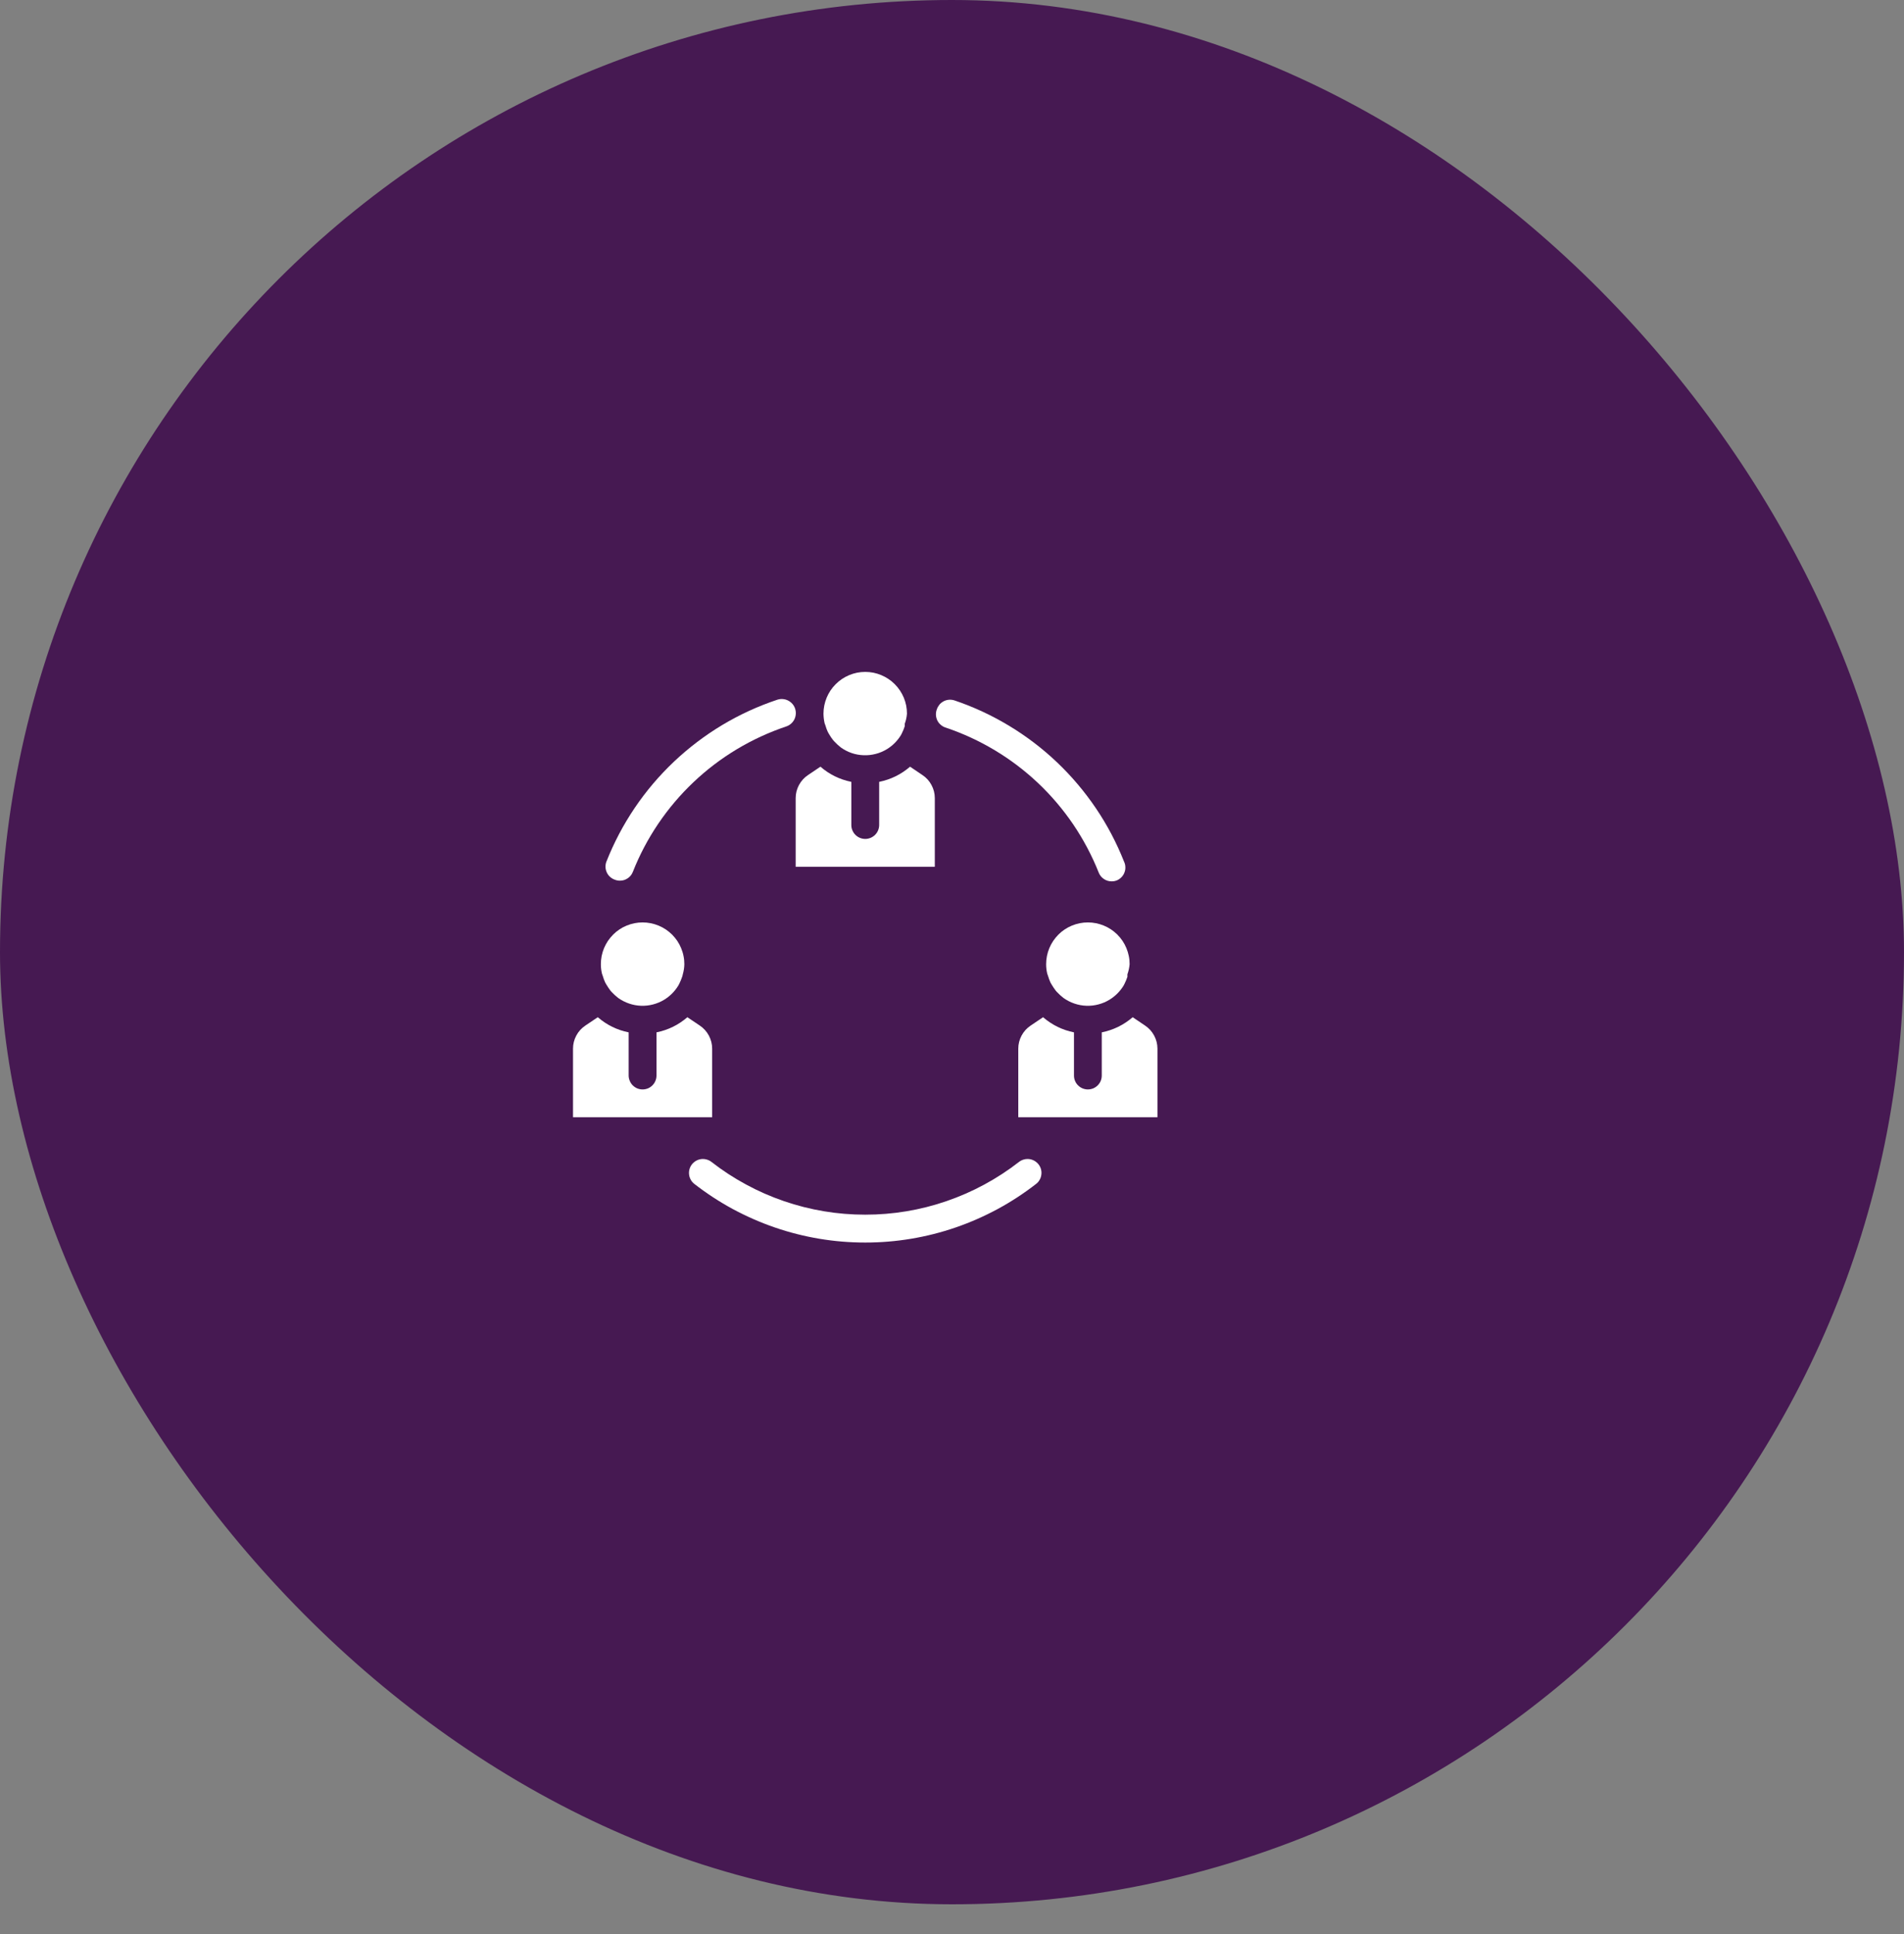 <svg width="64" height="65" viewBox="0 0 64 65" fill="none" xmlns="http://www.w3.org/2000/svg">
<rect x="0" y="0" width="64" height="65" fill="#808080" stroke="none"/>
<rect  width="64" height="64" rx="32" fill="#461952"/>
<path d="M26.427 24.415C26.486 24.395 26.54 24.366 26.587 24.324C26.635 24.283 26.672 24.235 26.701 24.178C26.728 24.122 26.745 24.063 26.749 24C26.754 23.937 26.745 23.876 26.727 23.817C26.707 23.757 26.676 23.703 26.635 23.656C26.593 23.609 26.545 23.572 26.489 23.543C26.433 23.515 26.373 23.499 26.311 23.494C26.247 23.489 26.187 23.498 26.127 23.517C25.479 23.733 24.861 24.017 24.275 24.368C23.689 24.72 23.149 25.131 22.652 25.6C22.156 26.07 21.716 26.588 21.334 27.154C20.951 27.721 20.635 28.322 20.384 28.957C20.361 29.016 20.351 29.077 20.353 29.14C20.355 29.203 20.37 29.262 20.396 29.32C20.422 29.377 20.458 29.428 20.506 29.47C20.552 29.512 20.605 29.544 20.665 29.565C20.72 29.587 20.778 29.598 20.838 29.598C20.934 29.598 21.021 29.571 21.101 29.517C21.179 29.464 21.237 29.392 21.272 29.303C21.497 28.732 21.782 28.193 22.126 27.684C22.469 27.177 22.864 26.711 23.309 26.289C23.754 25.867 24.239 25.498 24.765 25.182C25.292 24.866 25.846 24.611 26.427 24.415Z" fill="white"/>
<path d="M34.252 39.05C33.885 39.336 33.496 39.589 33.088 39.81C32.679 40.032 32.254 40.217 31.815 40.368C31.376 40.519 30.927 40.633 30.469 40.709C30.009 40.786 29.548 40.823 29.084 40.823C28.618 40.823 28.156 40.786 27.698 40.709C27.241 40.633 26.791 40.519 26.351 40.368C25.911 40.217 25.487 40.032 25.079 39.81C24.669 39.589 24.281 39.336 23.915 39.05C23.866 39.013 23.812 38.985 23.751 38.969C23.691 38.952 23.632 38.948 23.569 38.955C23.507 38.963 23.45 38.983 23.396 39.013C23.342 39.044 23.296 39.084 23.258 39.132C23.22 39.182 23.192 39.235 23.176 39.295C23.159 39.356 23.155 39.416 23.163 39.478C23.17 39.539 23.19 39.598 23.22 39.651C23.251 39.706 23.291 39.752 23.339 39.789C23.747 40.106 24.178 40.388 24.632 40.634C25.088 40.879 25.558 41.086 26.047 41.254C26.536 41.422 27.035 41.548 27.544 41.633C28.053 41.718 28.567 41.76 29.084 41.76C29.6 41.76 30.113 41.718 30.623 41.633C31.132 41.548 31.631 41.422 32.12 41.254C32.608 41.086 33.079 40.879 33.534 40.634C33.988 40.388 34.42 40.106 34.827 39.789C34.876 39.752 34.916 39.706 34.946 39.651C34.977 39.598 34.996 39.539 35.003 39.478C35.012 39.416 35.007 39.356 34.991 39.295C34.975 39.235 34.947 39.182 34.909 39.132C34.87 39.084 34.824 39.044 34.771 39.013C34.717 38.983 34.659 38.963 34.598 38.955C34.535 38.948 34.474 38.952 34.415 38.969C34.355 38.985 34.3 39.013 34.252 39.05Z" fill="white"/>
<path d="M37.783 28.958C37.533 28.327 37.219 27.729 36.839 27.167C36.458 26.604 36.023 26.089 35.531 25.621C35.039 25.153 34.503 24.745 33.922 24.394C33.341 24.043 32.729 23.758 32.087 23.541C32.027 23.521 31.967 23.513 31.905 23.517C31.843 23.521 31.784 23.537 31.728 23.564C31.672 23.593 31.623 23.63 31.582 23.676C31.543 23.724 31.512 23.777 31.492 23.835C31.468 23.896 31.458 23.959 31.46 24.023C31.462 24.088 31.478 24.15 31.505 24.209C31.533 24.267 31.571 24.317 31.621 24.359C31.67 24.403 31.726 24.434 31.787 24.453C32.367 24.648 32.919 24.903 33.444 25.218C33.968 25.533 34.453 25.901 34.898 26.322C35.342 26.742 35.735 27.207 36.079 27.713C36.421 28.22 36.706 28.759 36.932 29.327C36.967 29.416 37.024 29.486 37.104 29.541C37.184 29.595 37.271 29.621 37.367 29.621C37.426 29.621 37.484 29.611 37.54 29.589C37.599 29.564 37.65 29.529 37.695 29.483C37.74 29.437 37.774 29.384 37.796 29.325C37.82 29.265 37.83 29.204 37.827 29.139C37.825 29.076 37.811 29.015 37.783 28.958Z" fill="white"/>
<path d="M21.599 31.001C21.508 31.001 21.417 31.01 21.326 31.028C21.236 31.046 21.148 31.073 21.063 31.108C20.977 31.143 20.896 31.186 20.82 31.237C20.743 31.288 20.672 31.347 20.608 31.412C20.543 31.477 20.485 31.549 20.433 31.624C20.383 31.701 20.339 31.782 20.303 31.867C20.268 31.953 20.242 32.04 20.223 32.131C20.206 32.221 20.197 32.313 20.197 32.405C20.197 32.512 20.209 32.617 20.234 32.722L20.262 32.802C20.283 32.875 20.309 32.947 20.341 33.017L20.384 33.092C20.425 33.161 20.47 33.228 20.519 33.293L20.557 33.336C20.626 33.41 20.701 33.479 20.781 33.541C20.893 33.62 21.015 33.683 21.145 33.727C21.275 33.772 21.409 33.797 21.547 33.802C21.684 33.807 21.82 33.792 21.953 33.757C22.086 33.722 22.212 33.669 22.33 33.597C22.522 33.477 22.678 33.322 22.797 33.129L22.83 33.068C22.869 32.991 22.901 32.911 22.929 32.83C22.939 32.803 22.946 32.774 22.951 32.746C22.983 32.634 23.001 32.52 23.003 32.405C23.003 32.313 22.995 32.221 22.976 32.131C22.959 32.04 22.931 31.953 22.896 31.867C22.861 31.782 22.818 31.701 22.767 31.624C22.716 31.549 22.657 31.477 22.593 31.412C22.527 31.347 22.456 31.288 22.38 31.237C22.303 31.186 22.222 31.143 22.137 31.108C22.051 31.073 21.964 31.046 21.873 31.028C21.784 31.01 21.692 31.001 21.599 31.001Z" fill="white"/>
<path d="M23.522 34.467L23.105 34.187C22.804 34.447 22.458 34.617 22.067 34.696V36.146C22.067 36.208 22.056 36.267 22.031 36.325C22.008 36.382 21.974 36.433 21.93 36.477C21.887 36.52 21.836 36.555 21.779 36.579C21.721 36.602 21.662 36.614 21.599 36.614C21.537 36.614 21.477 36.602 21.42 36.579C21.363 36.555 21.313 36.52 21.268 36.477C21.225 36.433 21.191 36.382 21.168 36.325C21.144 36.267 21.131 36.208 21.131 36.146V34.696C20.741 34.617 20.395 34.447 20.094 34.187L19.677 34.467C19.547 34.554 19.445 34.666 19.372 34.803C19.298 34.941 19.261 35.088 19.261 35.243V37.549H23.938V35.243C23.938 35.088 23.9 34.941 23.827 34.803C23.753 34.666 23.651 34.554 23.522 34.467Z" fill="white"/>
<path d="M36.567 31.001C36.474 31.001 36.384 31.01 36.293 31.028C36.203 31.046 36.115 31.073 36.03 31.108C35.944 31.143 35.865 31.186 35.788 31.237C35.71 31.288 35.639 31.347 35.575 31.412C35.51 31.477 35.452 31.549 35.401 31.624C35.349 31.701 35.306 31.782 35.271 31.867C35.235 31.953 35.209 32.04 35.191 32.131C35.173 32.221 35.164 32.313 35.164 32.405C35.164 32.512 35.176 32.617 35.201 32.722L35.229 32.802C35.25 32.875 35.277 32.947 35.308 33.017L35.351 33.092C35.392 33.161 35.437 33.228 35.486 33.293L35.524 33.336C35.593 33.41 35.668 33.479 35.749 33.541C35.861 33.62 35.982 33.683 36.112 33.727C36.243 33.772 36.376 33.797 36.514 33.802C36.652 33.807 36.787 33.792 36.92 33.757C37.054 33.722 37.179 33.669 37.297 33.597C37.49 33.477 37.645 33.322 37.765 33.129L37.797 33.068C37.836 32.991 37.868 32.911 37.896 32.83C37.898 32.802 37.898 32.774 37.896 32.746C37.935 32.635 37.96 32.522 37.97 32.405C37.97 32.313 37.962 32.221 37.943 32.131C37.925 32.04 37.898 31.953 37.863 31.867C37.828 31.782 37.785 31.701 37.734 31.624C37.683 31.549 37.624 31.477 37.56 31.412C37.494 31.347 37.423 31.288 37.347 31.237C37.27 31.186 37.189 31.143 37.104 31.108C37.018 31.073 36.931 31.046 36.84 31.028C36.751 31.01 36.659 31.001 36.567 31.001Z" fill="white"/>
<path d="M38.489 34.467L38.074 34.187C37.771 34.447 37.425 34.617 37.034 34.696V36.146C37.034 36.208 37.023 36.267 37 36.325C36.976 36.382 36.941 36.433 36.898 36.477C36.854 36.52 36.803 36.555 36.746 36.579C36.688 36.602 36.629 36.614 36.566 36.614C36.505 36.614 36.446 36.602 36.389 36.579C36.331 36.555 36.28 36.52 36.237 36.477C36.192 36.433 36.158 36.382 36.135 36.325C36.111 36.267 36.1 36.208 36.1 36.146V34.696C35.709 34.617 35.363 34.447 35.061 34.187L34.645 34.467C34.514 34.554 34.414 34.666 34.339 34.803C34.266 34.941 34.228 35.088 34.228 35.243V37.549H38.906V35.243C38.905 35.088 38.869 34.941 38.794 34.803C38.721 34.666 38.619 34.554 38.489 34.467Z" fill="white"/>
<path d="M29.084 22.582C28.991 22.582 28.899 22.591 28.81 22.608C28.719 22.627 28.632 22.653 28.546 22.689C28.461 22.724 28.38 22.768 28.303 22.819C28.227 22.87 28.156 22.928 28.092 22.993C28.026 23.058 27.967 23.129 27.916 23.206C27.865 23.282 27.822 23.363 27.787 23.448C27.752 23.533 27.725 23.621 27.707 23.711C27.689 23.802 27.68 23.893 27.68 23.985C27.681 24.093 27.694 24.199 27.717 24.303L27.746 24.383C27.767 24.456 27.793 24.529 27.825 24.598L27.868 24.673C27.907 24.743 27.954 24.81 28.003 24.873L28.041 24.916C28.109 24.99 28.184 25.059 28.265 25.122C28.377 25.202 28.497 25.264 28.628 25.309C28.759 25.354 28.893 25.377 29.03 25.382C29.168 25.387 29.304 25.372 29.437 25.337C29.57 25.303 29.696 25.249 29.813 25.178C30.006 25.059 30.161 24.903 30.281 24.71L30.313 24.649C30.352 24.572 30.384 24.492 30.411 24.41C30.414 24.383 30.414 24.354 30.411 24.327C30.452 24.216 30.477 24.103 30.486 23.985C30.486 23.893 30.477 23.802 30.46 23.711C30.441 23.621 30.415 23.533 30.38 23.448C30.344 23.363 30.301 23.282 30.25 23.206C30.199 23.129 30.14 23.058 30.075 22.993C30.011 22.928 29.94 22.87 29.863 22.819C29.787 22.768 29.706 22.724 29.62 22.689C29.535 22.653 29.447 22.627 29.357 22.608C29.267 22.591 29.176 22.582 29.084 22.582Z" fill="white"/>
<path d="M31.006 26.048L30.59 25.767C30.288 26.028 29.942 26.197 29.552 26.277V27.727C29.552 27.789 29.539 27.849 29.516 27.906C29.492 27.963 29.458 28.014 29.415 28.058C29.37 28.101 29.32 28.135 29.263 28.159C29.206 28.182 29.146 28.195 29.084 28.195C29.021 28.195 28.962 28.182 28.904 28.159C28.847 28.135 28.796 28.101 28.753 28.058C28.709 28.014 28.676 27.963 28.652 27.906C28.627 27.849 28.616 27.789 28.616 27.727V26.277C28.225 26.197 27.879 26.028 27.578 25.767L27.161 26.048C27.032 26.134 26.93 26.246 26.856 26.384C26.783 26.521 26.745 26.668 26.745 26.825V29.131H31.422V26.825C31.422 26.668 31.385 26.521 31.311 26.384C31.238 26.246 31.136 26.134 31.006 26.048Z" fill="white"/>
</svg>
